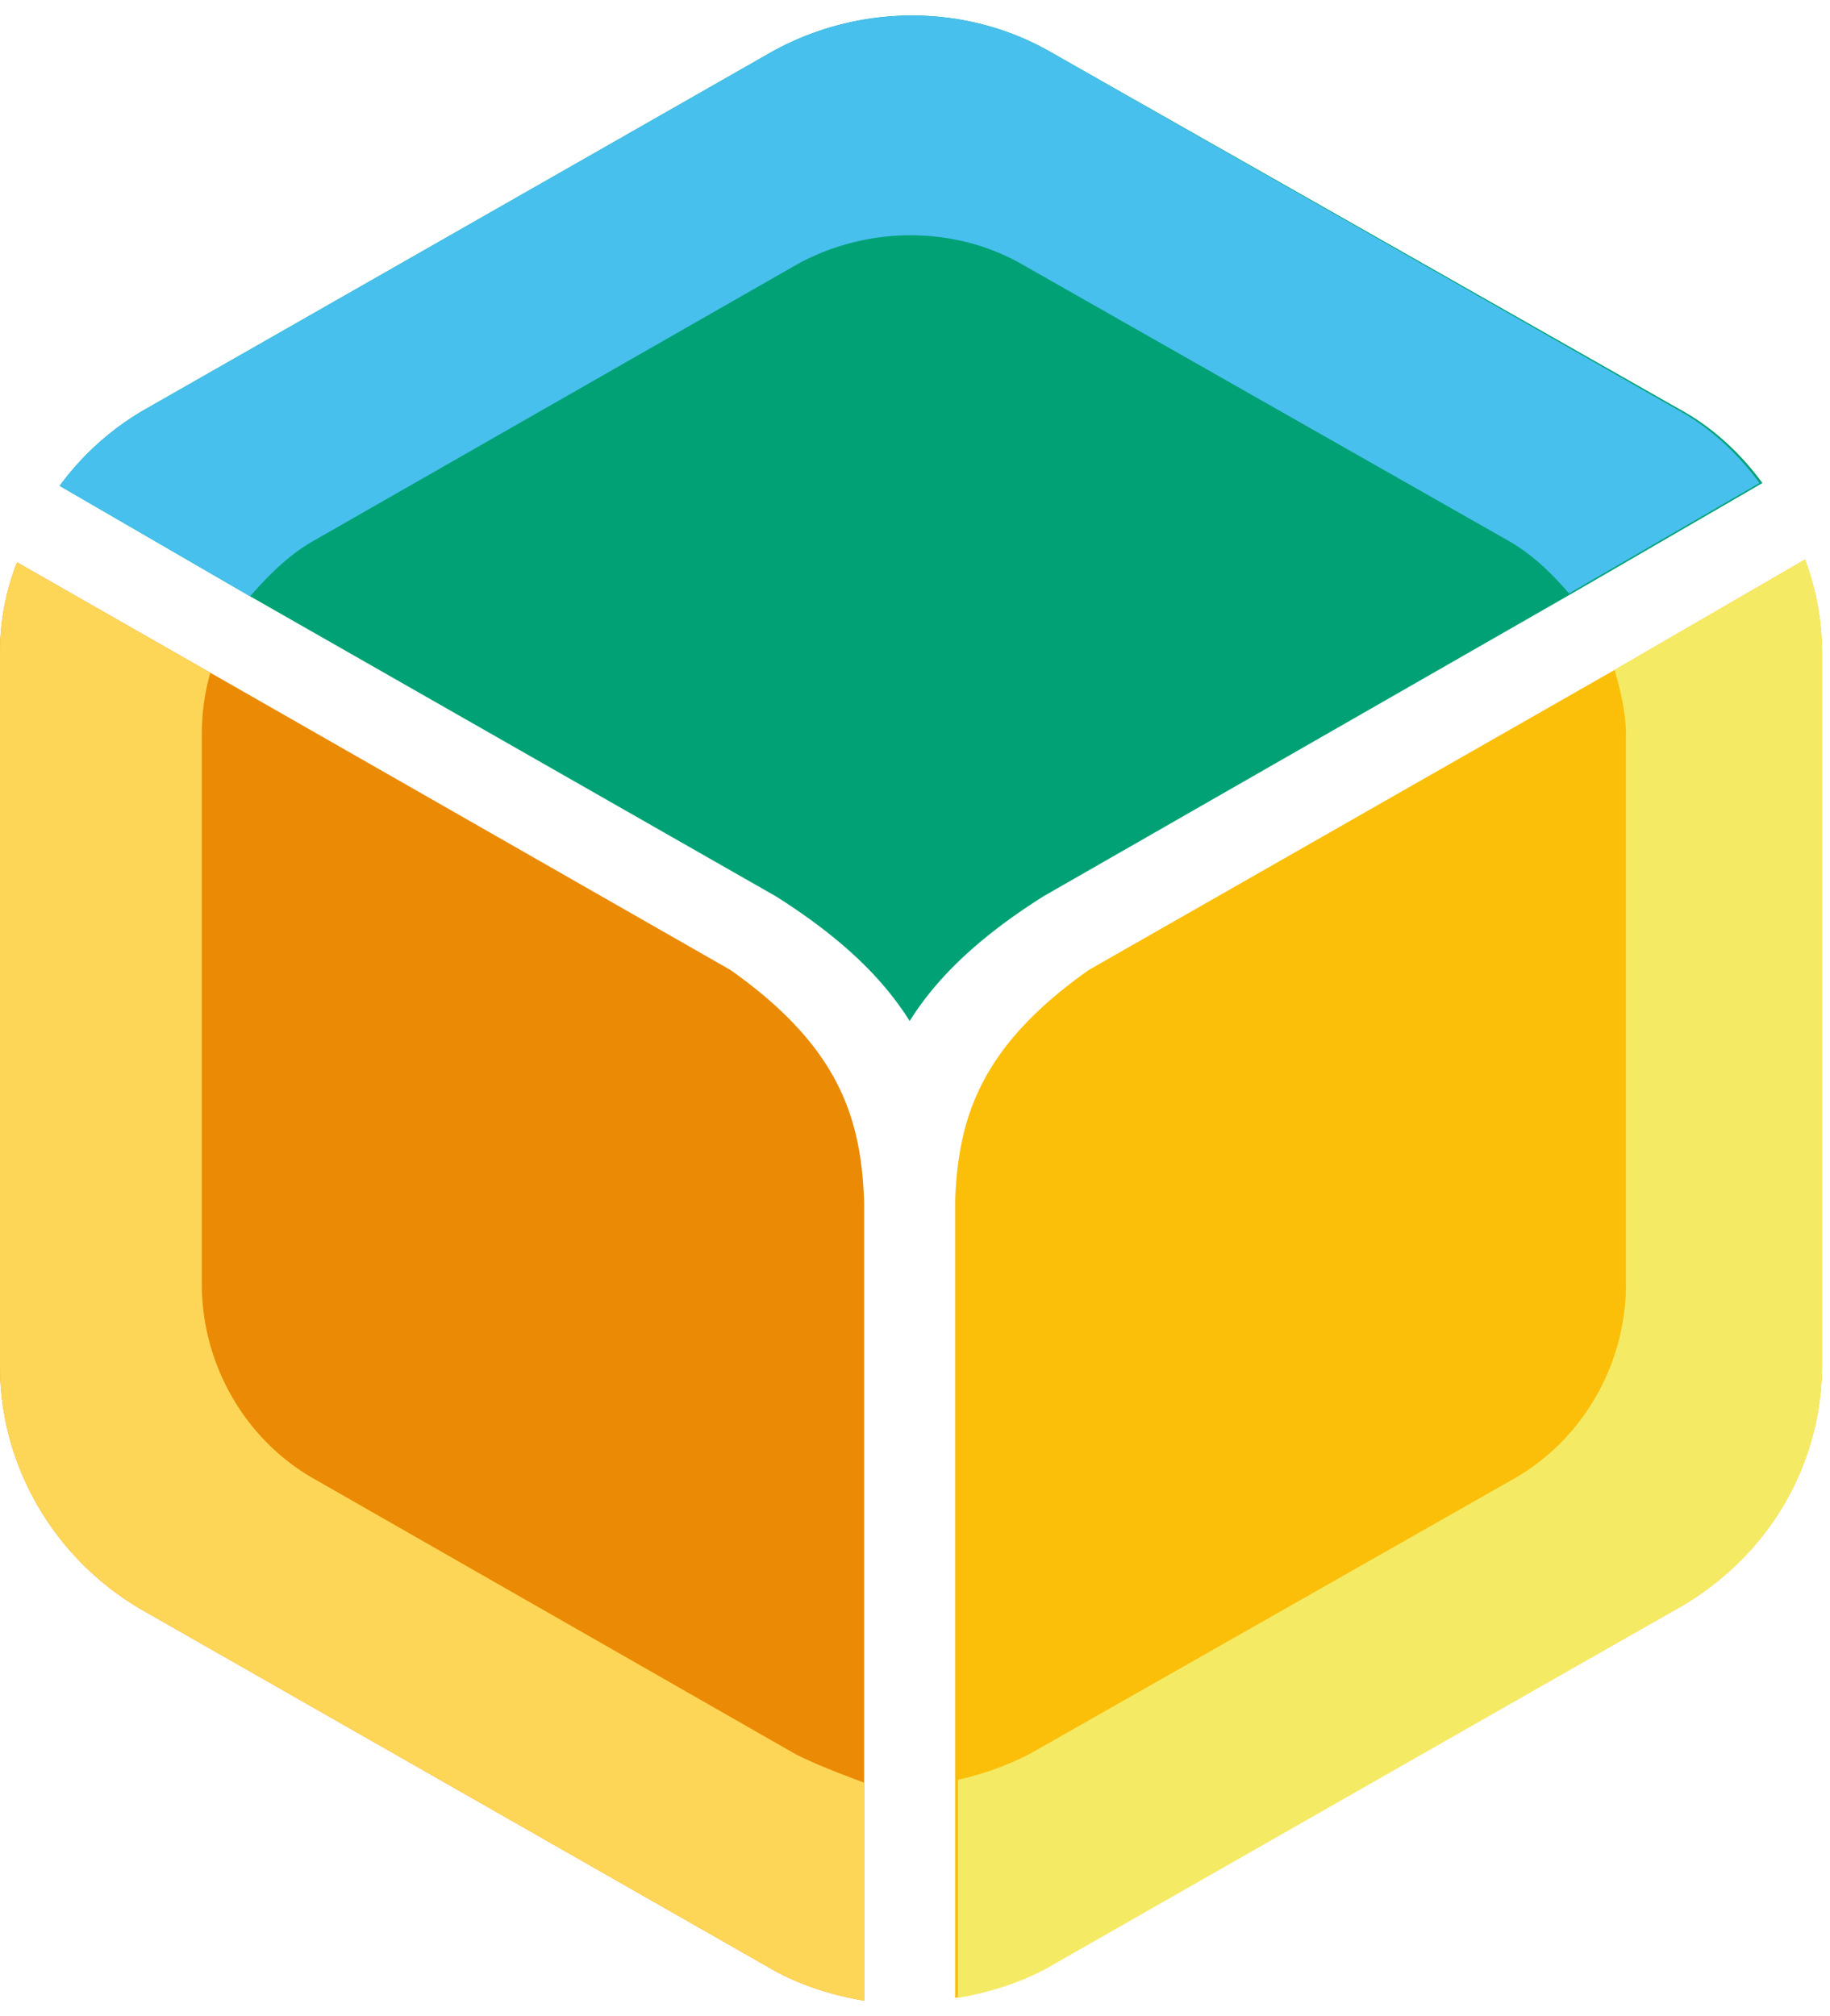 <svg xmlns="http://www.w3.org/2000/svg" width="59" height="65" fill="none"><path fill="#FBBF09" d="M30.793 57.38v7.029c1.1-.183 2.2-.548 3.116-1.096l20.254-11.501c2.84-1.643 4.582-4.564 4.582-7.85V21.05a8.7 8.7 0 0 0-.55-3.012l-6.14 3.56L35.1 31.273c-3.482 2.465-4.215 4.747-4.307 7.485z"/><path fill="#00A275" d="m50.68 19.133 6.14-3.56c-.733-1.004-1.65-1.825-2.657-2.373L33.909 1.698c-2.841-1.643-6.324-1.551-9.073 0L4.674 13.2a8.9 8.9 0 0 0-2.75 2.464l6.14 3.56L25.02 28.9c2.016 1.278 3.391 2.556 4.308 4.017.916-1.46 2.29-2.739 4.307-4.017z"/><path fill="#EB8A04" d="M6.782 21.689.55 18.129a7.9 7.9 0 0 0-.55 2.92v23.004c0 3.195 1.741 6.207 4.582 7.85l20.162 11.502c.917.547 2.017.912 3.116 1.095V38.759c-.091-2.739-.824-5.02-4.307-7.486z"/><path fill="#F5EA64" d="m58.196 18.038-6.14 3.56c.183.639.366 1.369.366 2.1v17.708c0 2.556-1.375 5.02-3.666 6.298l-15.58 8.854a9.8 9.8 0 0 1-2.29.822v7.029c1.099-.183 2.199-.548 3.115-1.096l20.162-11.501c2.841-1.643 4.583-4.564 4.583-7.85V21.05a8.7 8.7 0 0 0-.55-3.012"/><path fill="#48C0ED" d="M10.173 17.399 25.66 8.544c2.29-1.278 5.132-1.278 7.331 0l15.58 8.855c.825.456 1.466 1.095 2.016 1.734l6.14-3.56c-.733-1.004-1.649-1.825-2.657-2.373L33.909 1.698c-2.841-1.643-6.324-1.551-9.073 0L4.674 13.2a8.9 8.9 0 0 0-2.75 2.464l6.14 3.56c.642-.73 1.284-1.369 2.108-1.825"/><path fill="#FDD657" d="m25.66 56.559-15.487-8.855c-2.291-1.278-3.666-3.742-3.666-6.298V23.697c0-.73.092-1.37.275-2.008L.55 18.129a7.9 7.9 0 0 0-.55 2.92v23.004c0 3.195 1.741 6.207 4.582 7.85l20.162 11.502c.917.547 2.017.912 3.116 1.095v-7.029c-.733-.274-1.466-.547-2.2-.912"/></svg>